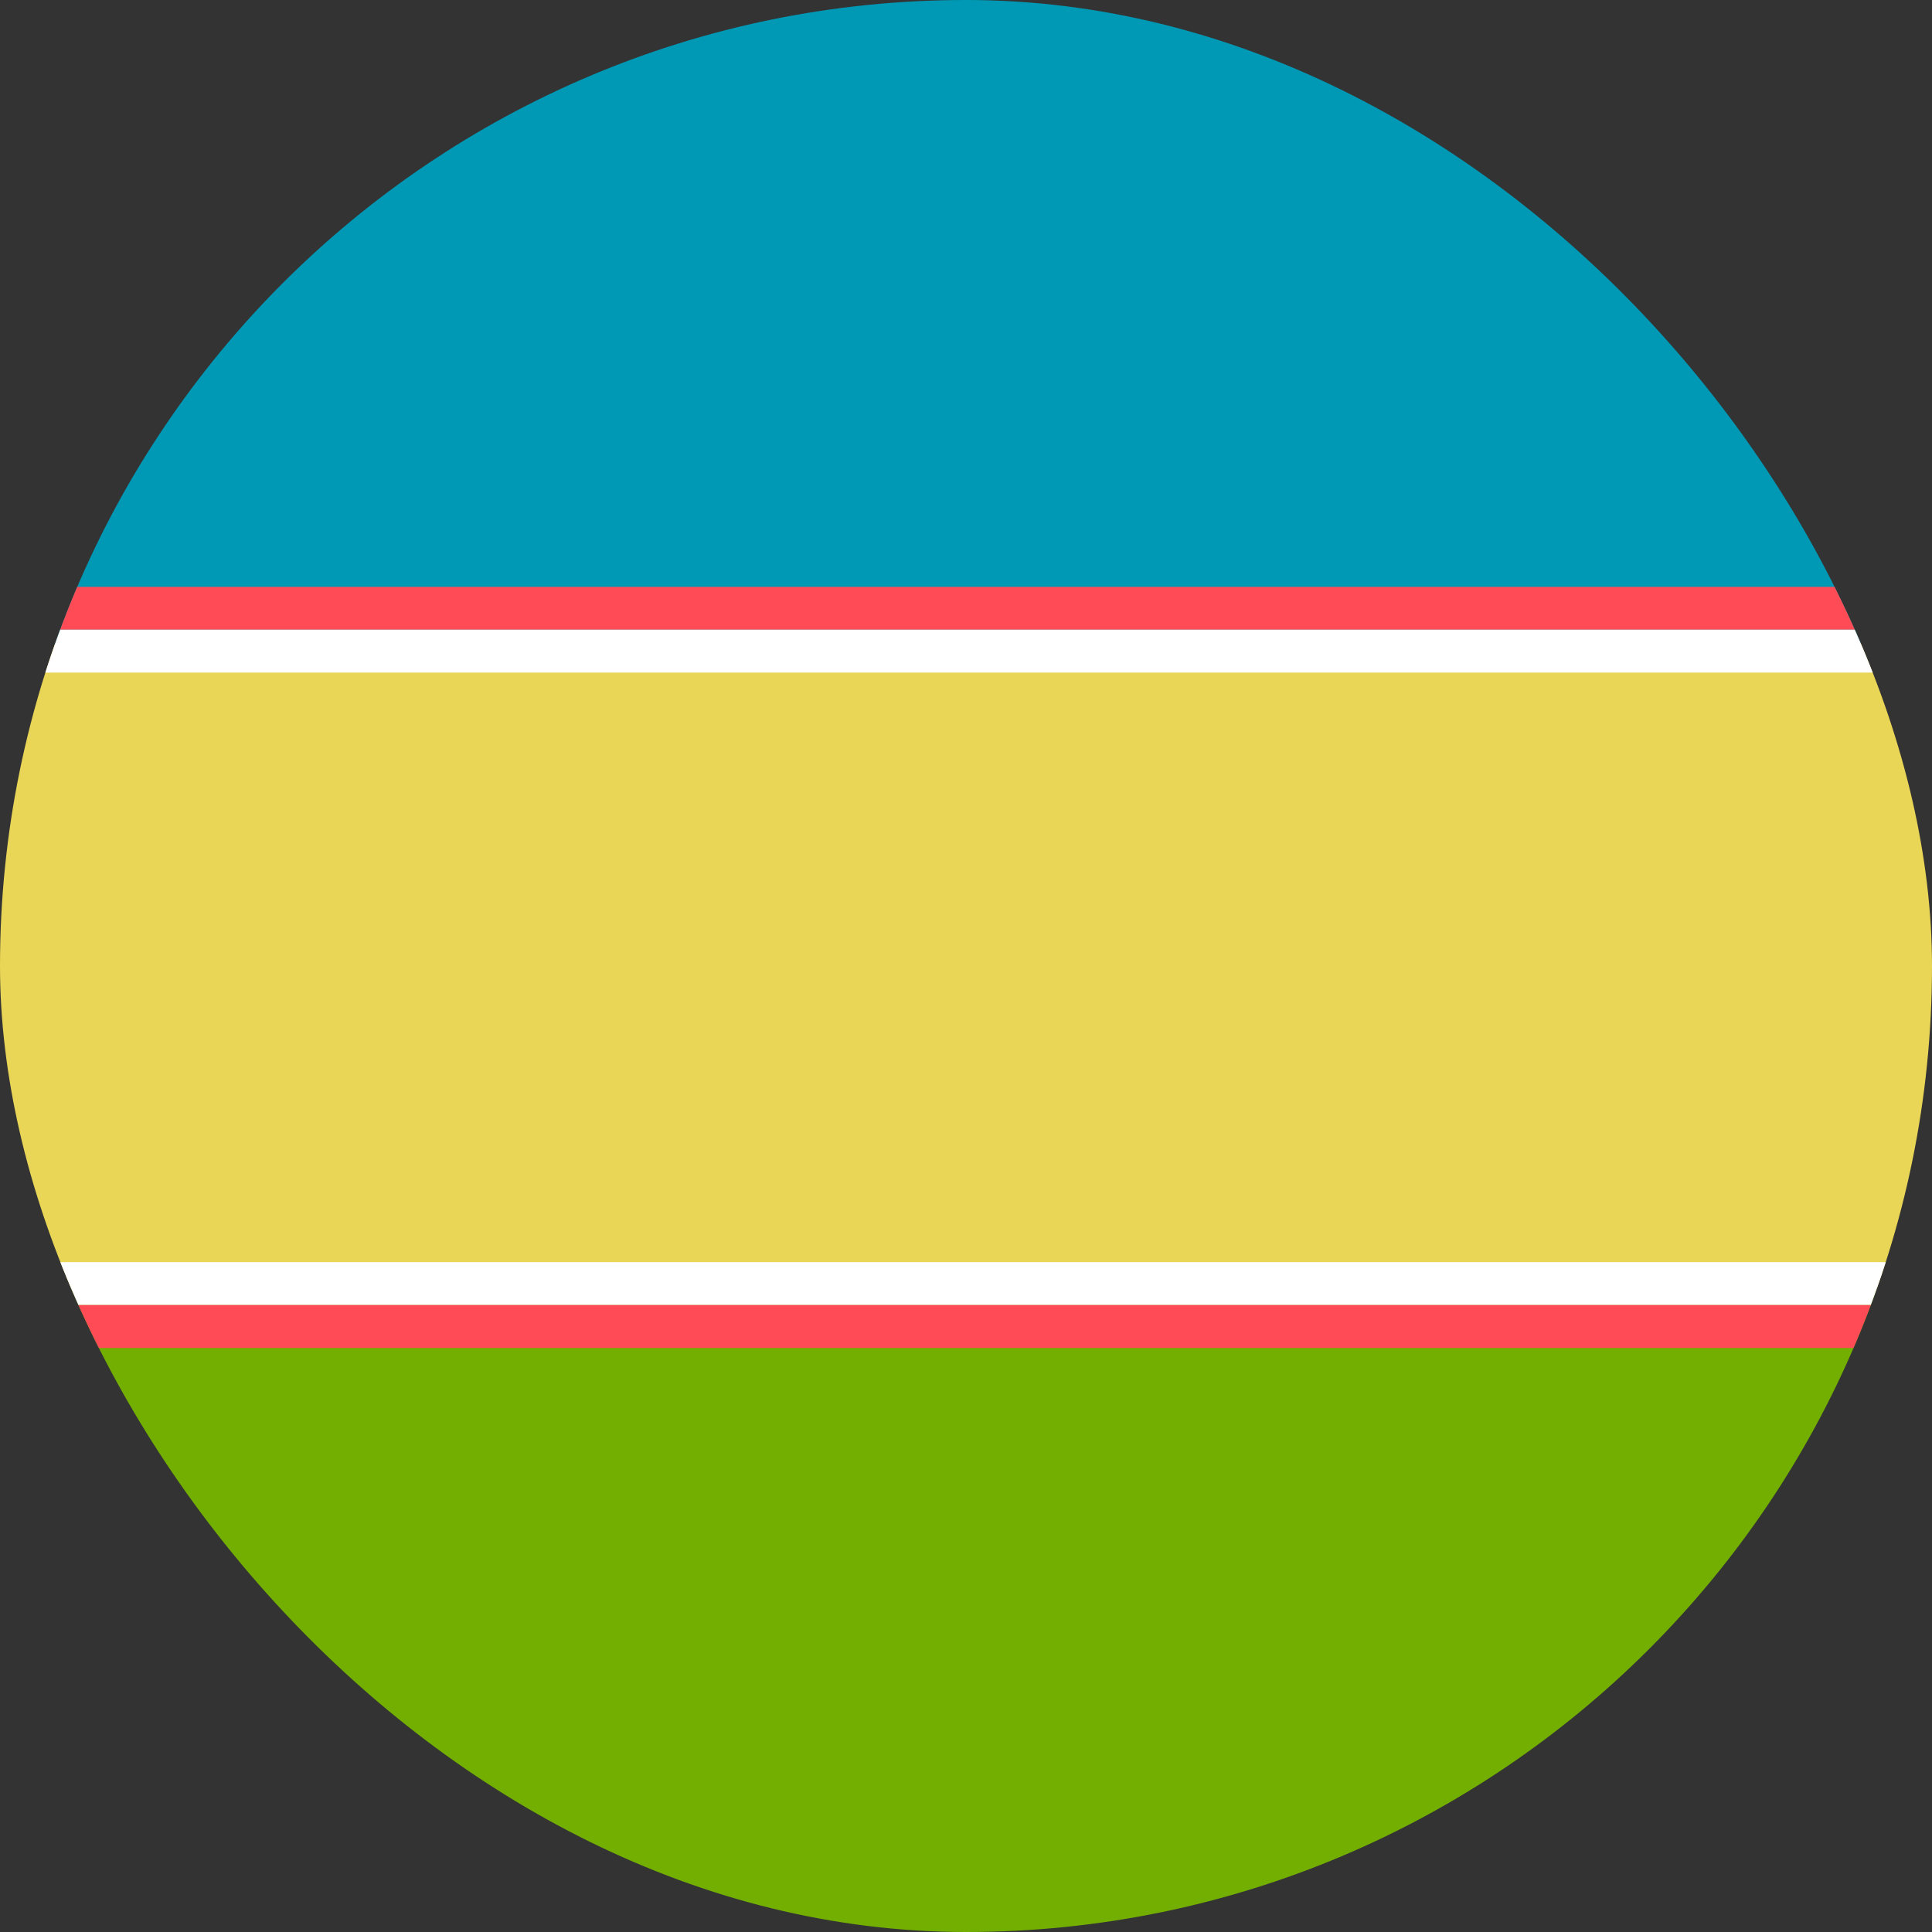 <svg width="24" height="24" viewBox="0 0 24 24" fill="none" xmlns="http://www.w3.org/2000/svg">
<rect x="0" y="0" width="24" height="24" fill="#333333" stroke="none"/>
<g clip-path="url(#clip0_2020_82067)">
<path d="M18.75 0H5.25C2.35 0 0 2.35 0 5.25V8H24V5.25C24 2.35 21.649 0 18.75 0Z" fill="#0099B5"/>
<path d="M0 18.75C0 21.649 2.35 24 5.25 24H18.75C21.649 24 24 21.649 24 18.75V16H0V18.75Z" fill="#73AF00"/>
<path d="M24 8H0V16H24V8Z" fill="#E9D656"/>
<path d="M24 7.29H0V7.822H24V7.29Z" fill="#FF4B55"/>
<path d="M24.252 15.679H0.252V16.212H24.252V15.679Z" fill="white"/>
<path d="M24 7.822H0V8.355H24V7.822Z" fill="white"/>
<path d="M24.252 16.212H0.252V16.745H24.252V16.212Z" fill="#FF4B55"/>
</g>
<defs>
<clipPath id="clip0_2020_82067">
<rect width="24" height="24" rx="12" fill="white"/>
</clipPath>
</defs>
</svg>
